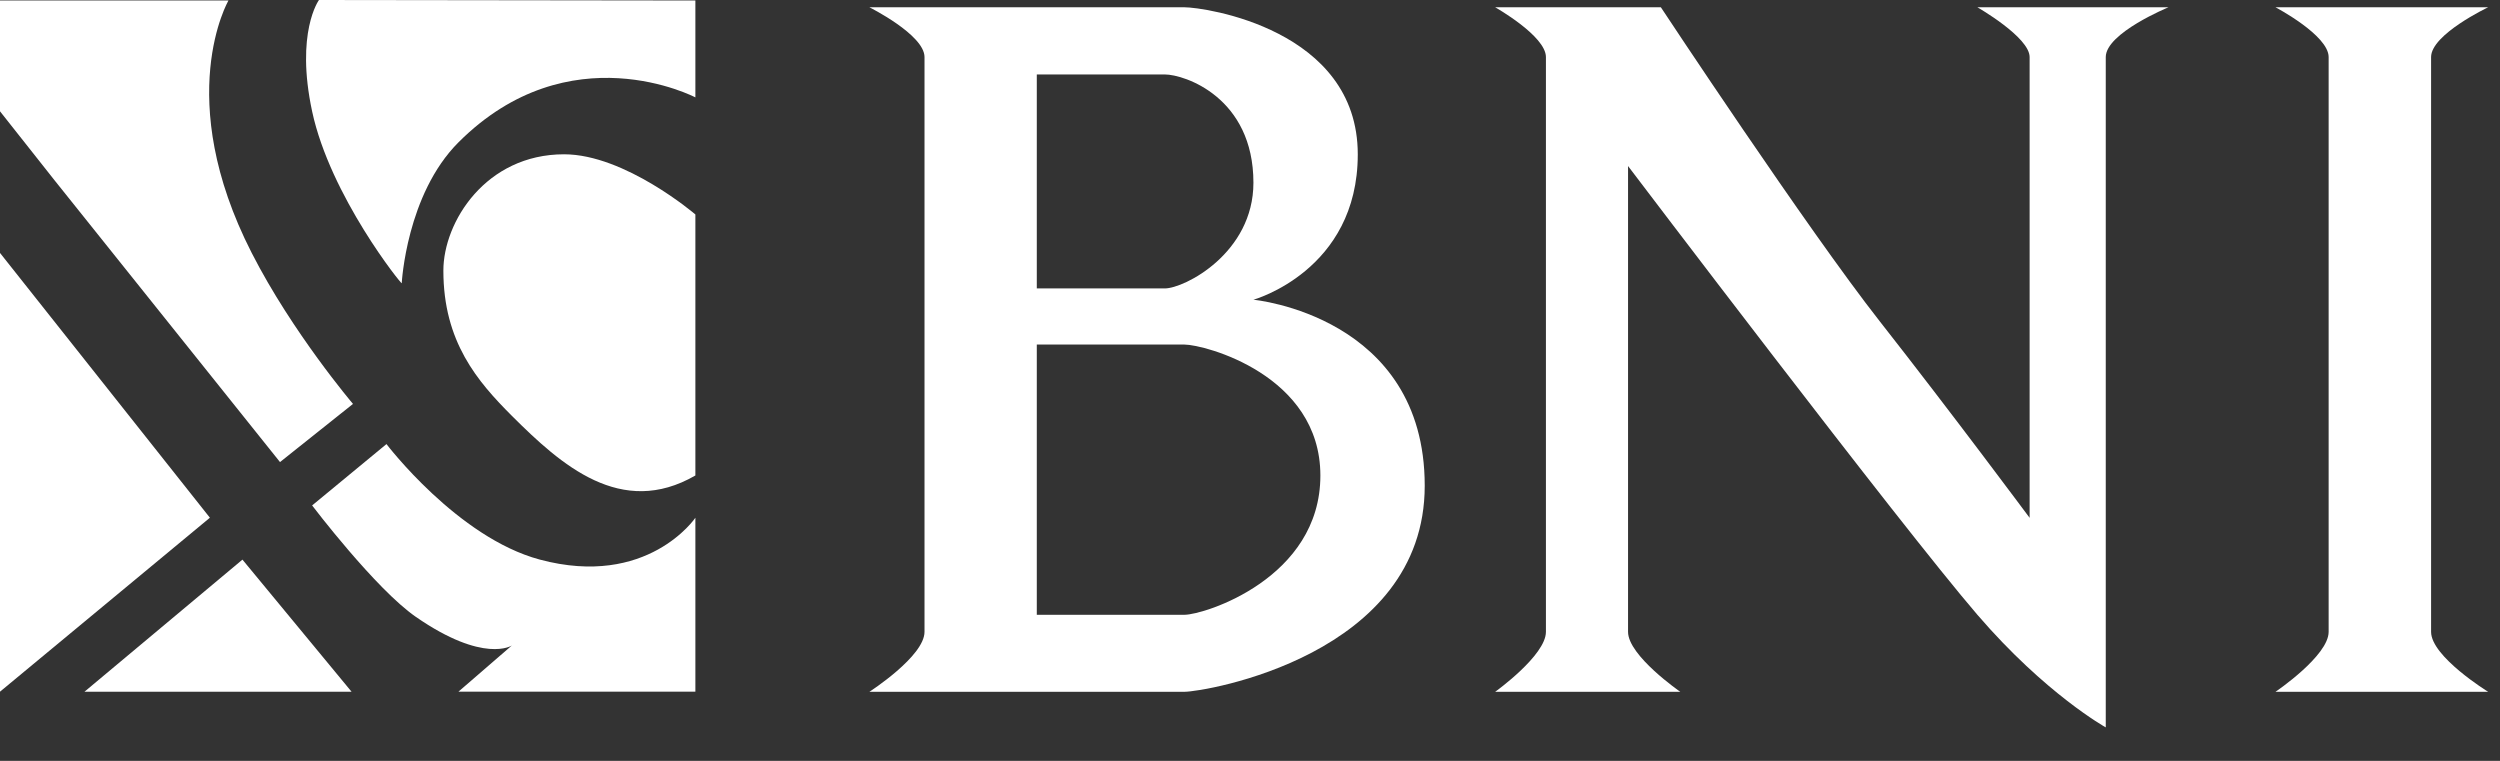 <svg width="46" height="14" viewBox="0 0 46 14" fill="none" xmlns="http://www.w3.org/2000/svg">
<rect x="0" y="0" width="46" height="14" fill="#333333" stroke="none"/>
<path fill-rule="evenodd" clip-rule="evenodd" d="M0 4.654L3.862 9.526L0 12.727V4.654Z" fill="white"/>
<path fill-rule="evenodd" clip-rule="evenodd" d="M1.554 12.728L4.461 10.297L6.469 12.728H1.554Z" fill="white"/>
<path fill-rule="evenodd" clip-rule="evenodd" d="M0 2.048L1.008 3.323L5.152 8.502L6.495 7.432C6.495 7.432 5.38 6.12 4.632 4.655C3.168 1.792 4.204 0.009 4.204 0.009H0V2.048Z" fill="white"/>
<path fill-rule="evenodd" clip-rule="evenodd" d="M5.743 9.3L7.111 8.171C7.111 8.171 8.417 9.89 9.931 10.296C11.916 10.828 12.795 9.527 12.795 9.527V12.727H8.435L9.418 11.877C9.418 11.877 8.906 12.219 7.651 11.35C6.911 10.838 5.743 9.3 5.743 9.3Z" fill="white"/>
<path fill-rule="evenodd" clip-rule="evenodd" d="M5.869 0C5.869 0 5.432 0.594 5.743 2.049C6.075 3.603 7.395 5.248 7.392 5.211C7.392 5.211 7.477 3.578 8.436 2.619C10.479 0.576 12.795 1.792 12.795 1.792V0.009L5.869 0Z" fill="white"/>
<path fill-rule="evenodd" clip-rule="evenodd" d="M12.795 3.946C12.795 3.946 11.502 2.839 10.379 2.839C8.942 2.839 8.158 4.08 8.158 4.98C8.158 6.291 8.787 7.019 9.418 7.651C10.326 8.558 11.43 9.537 12.795 8.749C12.795 7.258 12.795 3.946 12.795 3.946Z" fill="white"/>
<path fill-rule="evenodd" clip-rule="evenodd" d="M27.511 0.134H30.56C30.56 0.134 33.261 4.224 34.589 5.914C35.916 7.604 37.345 9.528 37.345 9.528C37.345 9.528 37.345 3.947 37.345 1.05C37.345 0.684 36.384 0.134 36.384 0.134H39.9C39.9 0.134 38.746 0.608 38.746 1.05C38.746 4.656 38.746 13.384 38.746 13.384C38.746 13.384 37.639 12.77 36.384 11.312C34.973 9.673 29.956 3.055 29.956 3.055C29.956 3.055 29.956 9.302 29.956 11.626C29.956 12.065 30.917 12.729 30.917 12.729H27.511C27.511 12.729 28.445 12.06 28.445 11.626C28.445 8.503 28.445 3.947 28.445 1.05C28.445 0.661 27.511 0.134 27.511 0.134Z" fill="white"/>
<path fill-rule="evenodd" clip-rule="evenodd" d="M41.869 0.134H45.782C45.782 0.134 44.732 0.632 44.732 1.05C44.732 3.947 44.732 8.75 44.732 11.626C44.732 12.083 45.782 12.729 45.782 12.729H41.869C41.869 12.729 42.847 12.068 42.847 11.626C42.847 8.173 42.847 3.947 42.847 1.05C42.847 0.648 41.869 0.134 41.869 0.134Z" fill="white"/>
<path fill-rule="evenodd" clip-rule="evenodd" d="M15.997 0.134C15.997 0.134 17.011 0.64 17.011 1.05C17.011 3.947 17.011 8.173 17.011 11.626C17.011 12.076 15.997 12.729 15.997 12.729C15.997 12.729 21.066 12.729 21.795 12.729C22.157 12.729 26.215 12.065 26.215 8.937C26.215 5.808 23.063 5.515 23.063 5.515C23.063 5.515 24.983 4.981 24.983 2.84C24.983 0.533 22.157 0.134 21.795 0.134C21.041 0.134 15.997 0.134 15.997 0.134ZM19.077 5.307V1.37C19.077 1.37 20.757 1.37 21.432 1.37C21.795 1.37 23.063 1.793 23.063 3.362C23.063 4.656 21.795 5.307 21.432 5.307C20.611 5.307 19.077 5.307 19.077 5.307ZM19.077 6.34C19.077 6.34 21.432 6.34 21.795 6.34C22.157 6.34 24.295 6.895 24.295 8.75C24.295 10.641 22.157 11.312 21.795 11.312C21.432 11.312 19.077 11.312 19.077 11.312V6.34Z" fill="white"/>
</svg>
